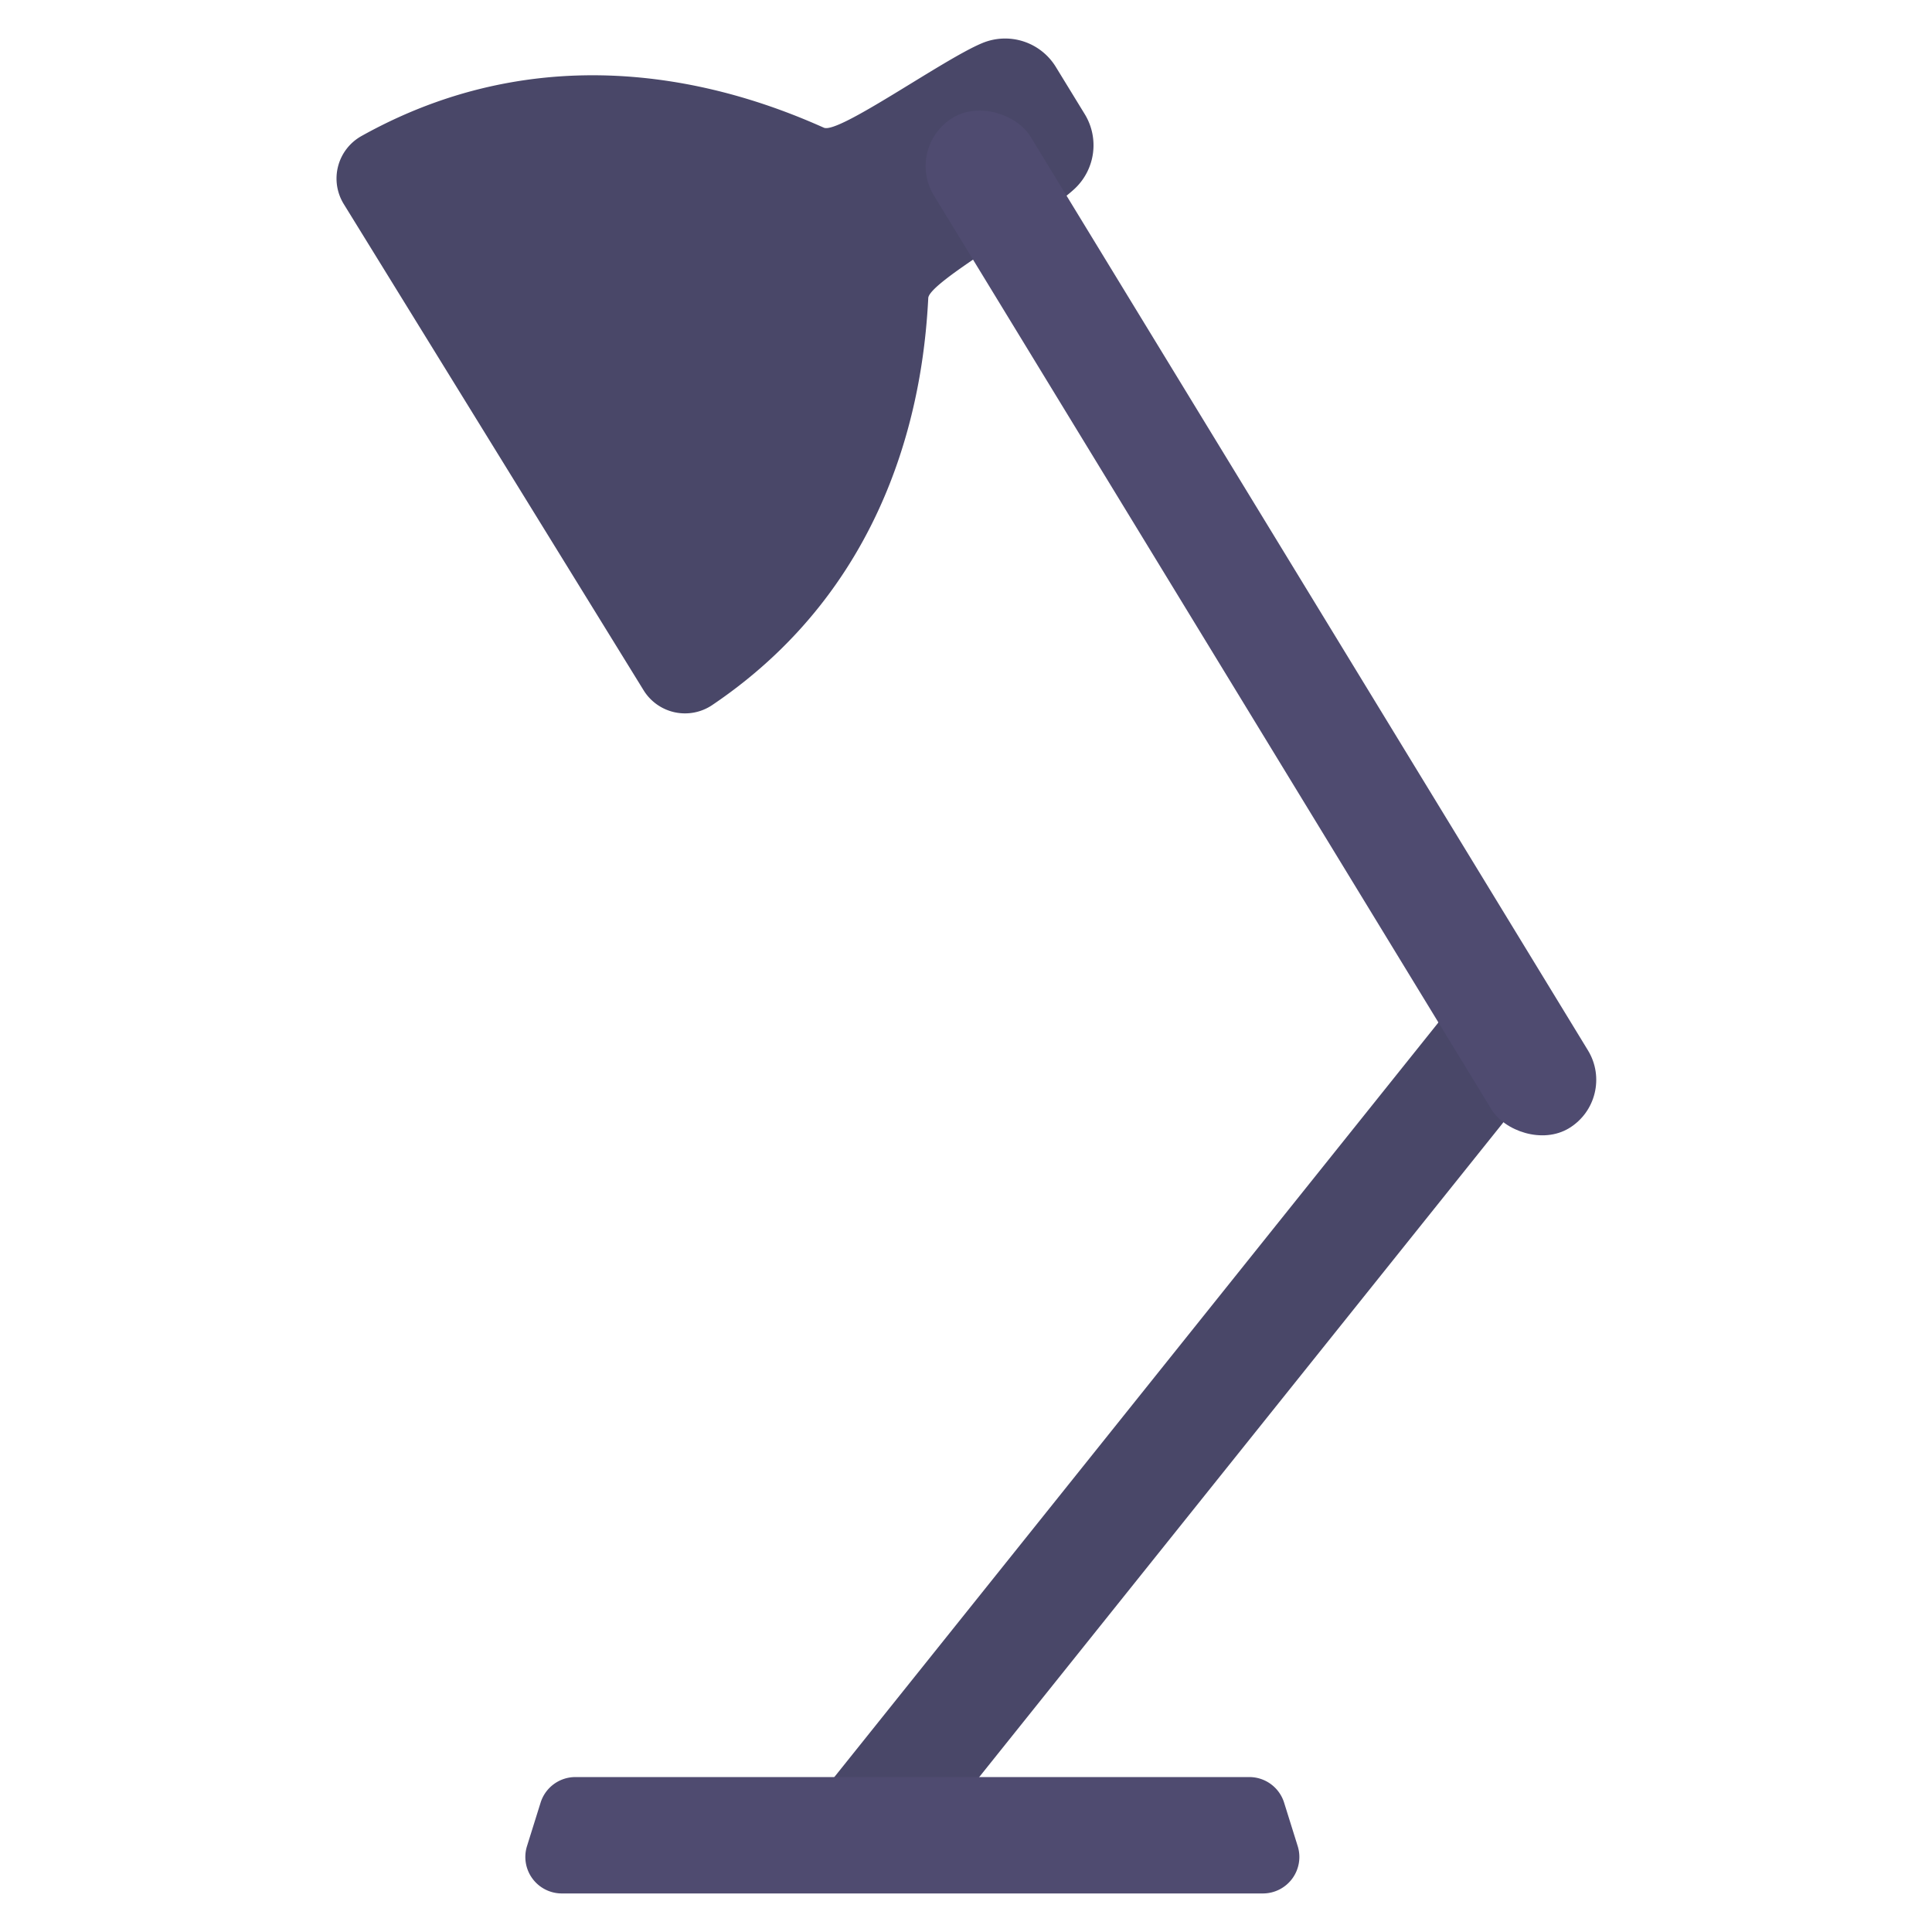<svg id="Flat" height="512" viewBox="0 0 128 128" width="512" xmlns="http://www.w3.org/2000/svg"><path d="m64.369 118.368 35.176-43.938 1.677-2.242-4.333-6.834-1.624 2.43-40.495 50.584z" fill="#494768"/><path d="m22.771 13.512a3.223 3.223 0 0 1 1.179-4.5c13.274-7.412 25.75-2.732 30.634-.551.975.434 7.852-4.5 10.463-5.593a3.939 3.939 0 0 1 4.9 1.559l1.92 3.135a3.948 3.948 0 0 1 -.648 4.924c-2.1 1.978-9.666 6.166-9.719 7.261-.273 5.324-1.768 18.5-14.312 26.964a3.223 3.223 0 0 1 -4.545-.974z" fill="#494768"/><g fill="#4f4b70"><path d="m83.672 125.446h-46.45a2.417 2.417 0 0 1 -2.306-3.139l.9-2.878a2.416 2.416 0 0 1 2.306-1.694h44.648a2.415 2.415 0 0 1 2.305 1.694l.9 2.878a2.416 2.416 0 0 1 -2.303 3.139z"/><rect height="78.383" rx="3.746" transform="matrix(.854 -.521 .521 .854 -9.292 49.51)" width="7.492" x="79.762" y="2.108"/></g></svg>